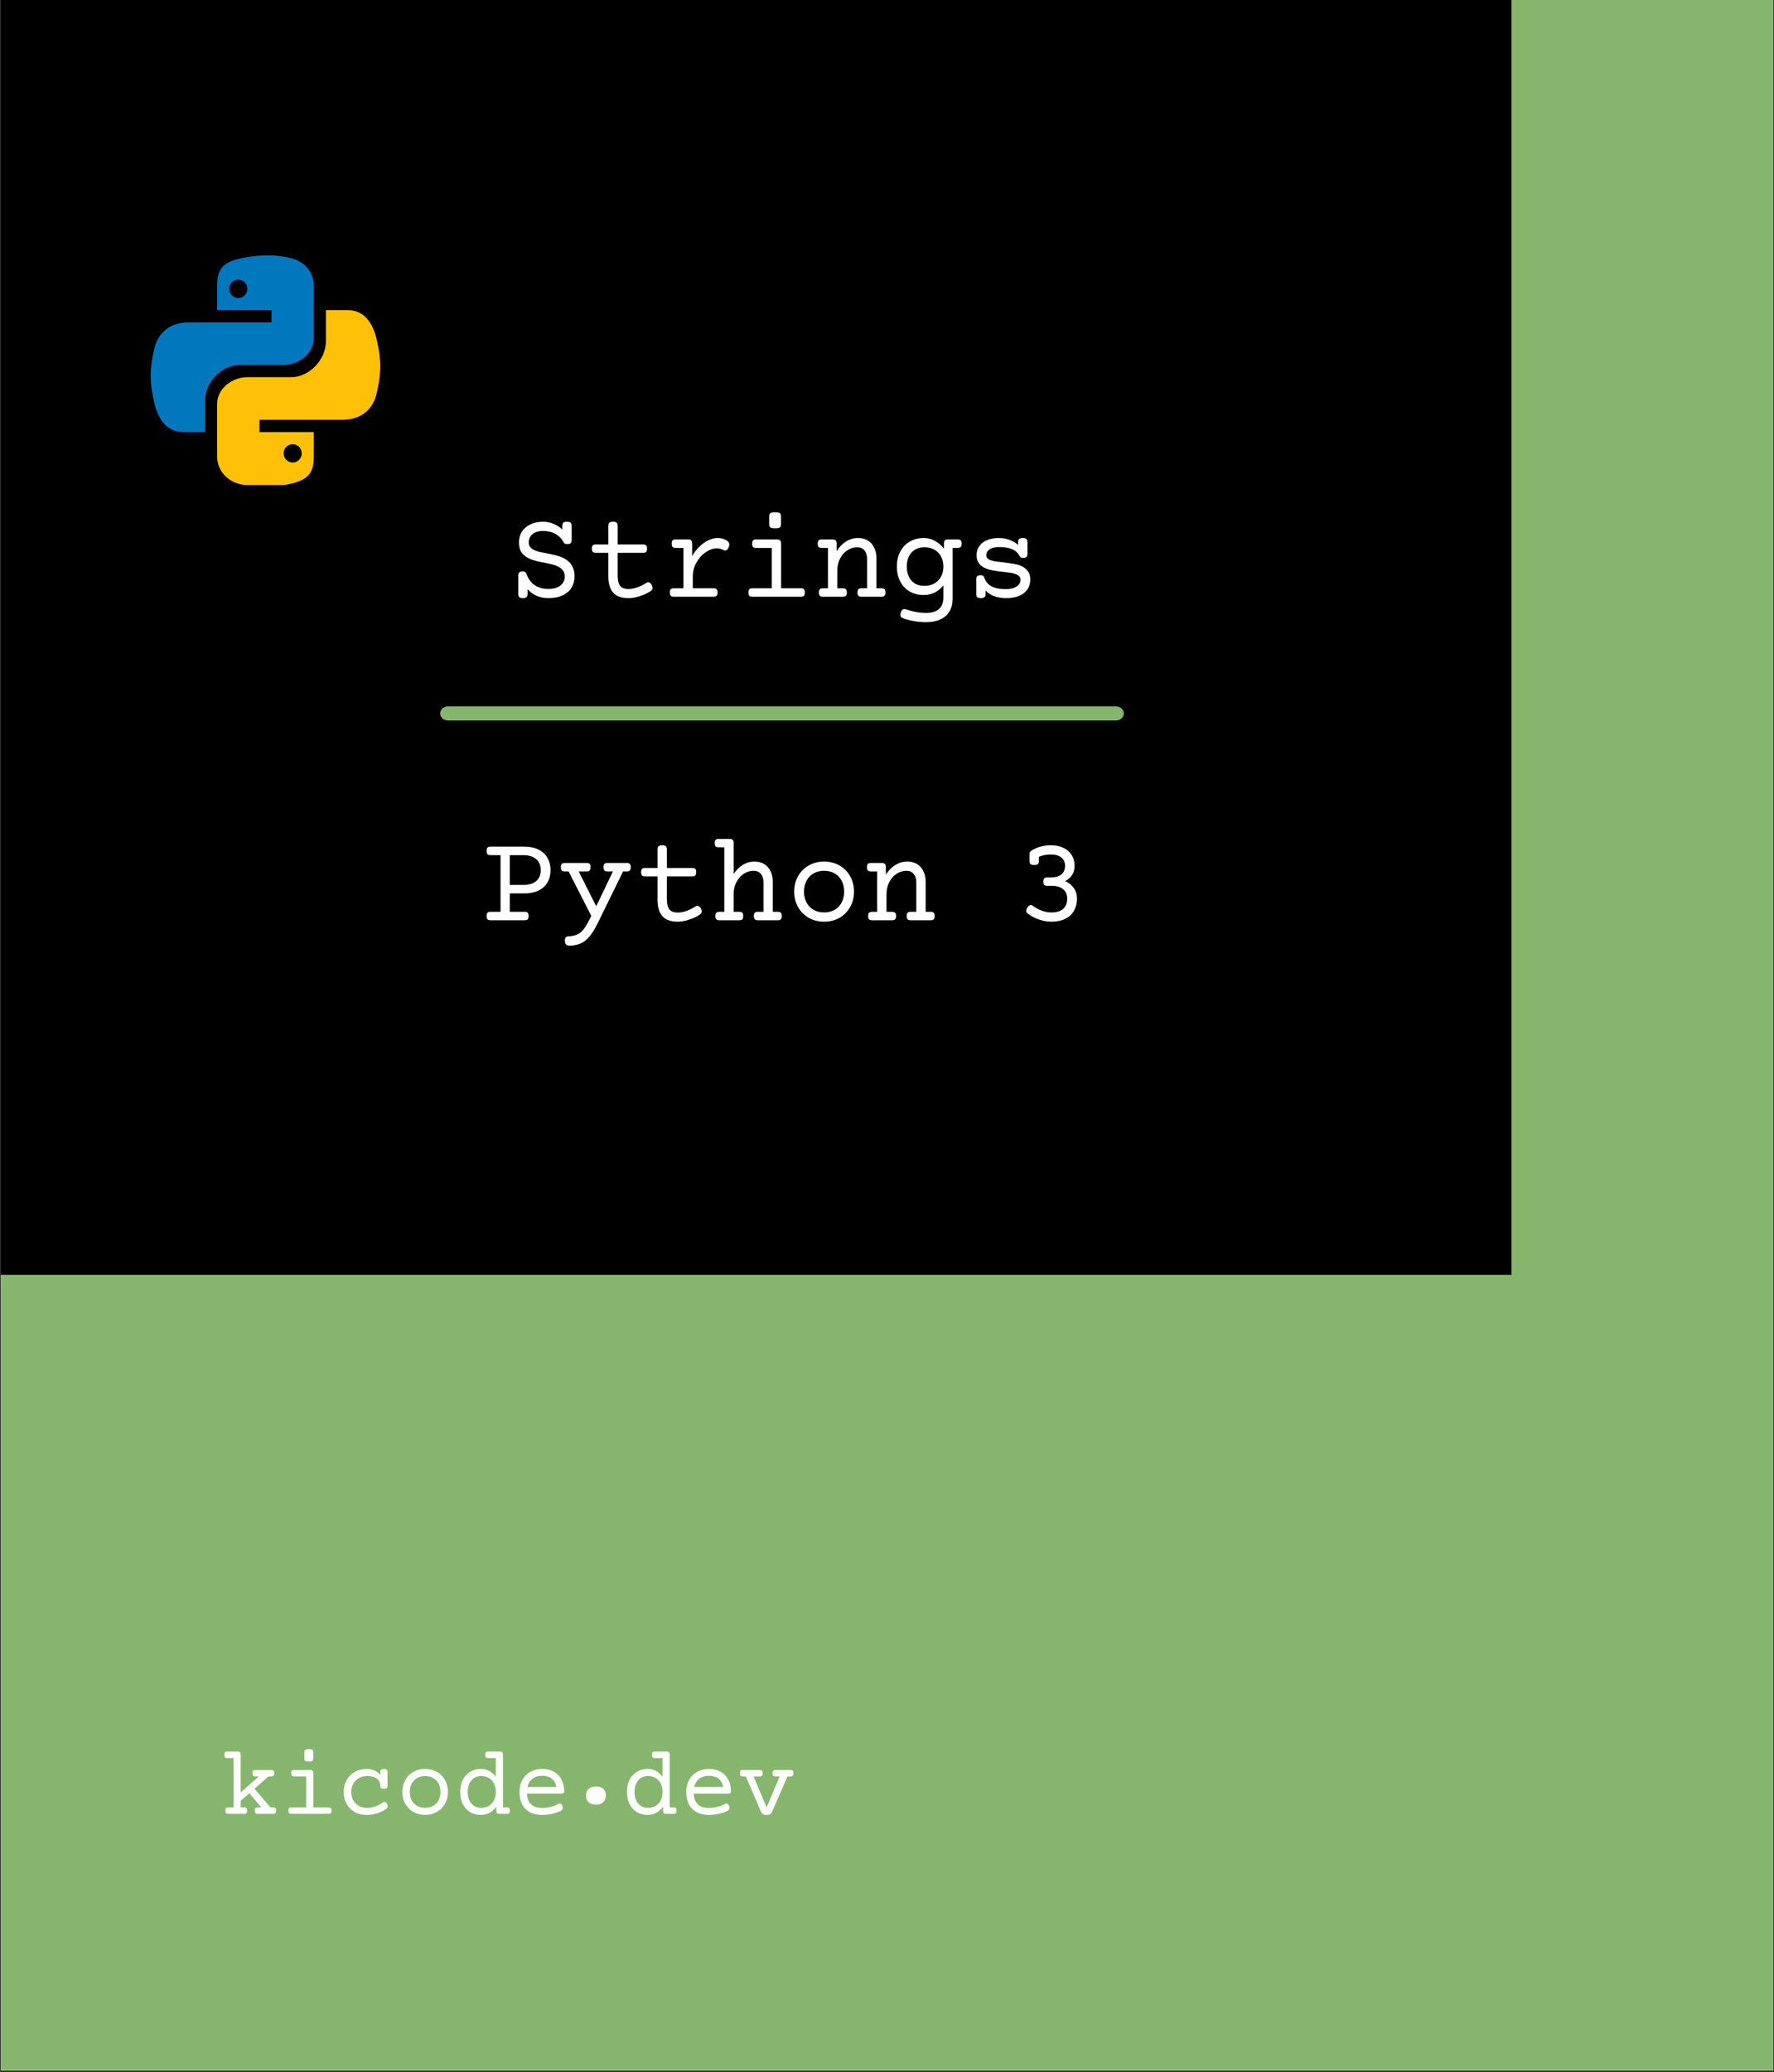 <?xml version="1.0" encoding="UTF-8"?>
<svg xmlns="http://www.w3.org/2000/svg" xmlns:xlink="http://www.w3.org/1999/xlink" width="255pt" height="297.75pt" viewBox="0 0 255 297.75" version="1.2">
<rect x="0" y="0" width="255" height="297.75" fill="#333333" stroke="none"/>
<defs>
<g>
<symbol overflow="visible" id="glyph0-0">
<path style="stroke:none;" d="M 7.062 -9.016 C 7.219 -9.016 7.328 -8.977 7.391 -8.906 C 7.461 -8.844 7.5 -8.723 7.5 -8.547 L 7.469 1.469 C 7.469 1.633 7.438 1.754 7.375 1.828 C 7.312 1.898 7.203 1.938 7.047 1.938 L 1.453 1.938 C 1.297 1.938 1.18 1.898 1.109 1.828 C 1.047 1.754 1.016 1.633 1.016 1.469 L 1.031 -8.547 C 1.031 -8.723 1.062 -8.844 1.125 -8.906 C 1.195 -8.977 1.312 -9.016 1.469 -9.016 Z M 6.766 1.234 L 6.766 -8.328 L 1.75 -8.328 L 1.734 1.234 Z M 2.891 -0.438 C 2.785 -0.438 2.691 -0.457 2.609 -0.5 C 2.535 -0.539 2.5 -0.586 2.5 -0.641 C 2.5 -0.66 2.504 -0.688 2.516 -0.719 L 3.969 -3.516 L 2.516 -6.297 C 2.504 -6.305 2.5 -6.328 2.5 -6.359 C 2.5 -6.422 2.535 -6.473 2.609 -6.516 C 2.691 -6.555 2.781 -6.578 2.875 -6.578 C 2.957 -6.578 3.023 -6.562 3.078 -6.531 C 3.141 -6.508 3.18 -6.477 3.203 -6.438 L 4.312 -4.172 L 5.422 -6.438 C 5.441 -6.477 5.477 -6.508 5.531 -6.531 C 5.594 -6.562 5.664 -6.578 5.75 -6.578 C 5.844 -6.578 5.926 -6.555 6 -6.516 C 6.082 -6.473 6.125 -6.422 6.125 -6.359 C 6.125 -6.328 6.117 -6.305 6.109 -6.297 L 4.641 -3.516 L 6.109 -0.719 C 6.117 -0.688 6.125 -0.66 6.125 -0.641 C 6.125 -0.586 6.082 -0.539 6 -0.5 C 5.914 -0.457 5.828 -0.438 5.734 -0.438 C 5.566 -0.438 5.461 -0.484 5.422 -0.578 L 4.312 -2.844 L 3.203 -0.578 C 3.16 -0.484 3.055 -0.438 2.891 -0.438 Z M 2.891 -0.438 "/>
</symbol>
<symbol overflow="visible" id="glyph0-1">
<path style="stroke:none;" d="M 7.469 -0.922 C 7.625 -0.922 7.734 -0.883 7.797 -0.812 C 7.867 -0.75 7.906 -0.633 7.906 -0.469 C 7.906 -0.301 7.867 -0.18 7.797 -0.109 C 7.734 -0.035 7.625 0 7.469 0 L 5.266 0 C 5.109 0 4.992 -0.035 4.922 -0.109 C 4.859 -0.18 4.828 -0.301 4.828 -0.469 C 4.828 -0.633 4.859 -0.75 4.922 -0.812 C 4.992 -0.883 5.109 -0.922 5.266 -0.922 L 5.75 -0.922 L 4.047 -2.953 L 2.797 -1.875 L 2.797 -0.922 L 3.297 -0.922 C 3.453 -0.922 3.562 -0.883 3.625 -0.812 C 3.695 -0.75 3.734 -0.633 3.734 -0.469 C 3.734 -0.301 3.695 -0.18 3.625 -0.109 C 3.562 -0.035 3.453 0 3.297 0 L 1.016 0 C 0.867 0 0.758 -0.035 0.688 -0.109 C 0.625 -0.18 0.594 -0.301 0.594 -0.469 C 0.594 -0.633 0.625 -0.75 0.688 -0.812 C 0.758 -0.883 0.867 -0.922 1.016 -0.922 L 1.781 -0.922 L 1.781 -8.016 L 0.891 -8.016 C 0.734 -8.016 0.617 -8.051 0.547 -8.125 C 0.484 -8.195 0.453 -8.316 0.453 -8.484 C 0.453 -8.648 0.484 -8.77 0.547 -8.844 C 0.617 -8.914 0.734 -8.953 0.891 -8.953 L 2.375 -8.953 C 2.531 -8.953 2.641 -8.914 2.703 -8.844 C 2.766 -8.77 2.797 -8.648 2.797 -8.484 L 2.797 -3.078 L 5.406 -5.375 L 4.922 -5.375 C 4.766 -5.375 4.648 -5.41 4.578 -5.484 C 4.516 -5.555 4.484 -5.676 4.484 -5.844 C 4.484 -6.008 4.516 -6.125 4.578 -6.188 C 4.648 -6.258 4.766 -6.297 4.922 -6.297 L 7.203 -6.297 C 7.348 -6.297 7.453 -6.258 7.516 -6.188 C 7.586 -6.125 7.625 -6.008 7.625 -5.844 C 7.625 -5.676 7.586 -5.555 7.516 -5.484 C 7.453 -5.41 7.348 -5.375 7.203 -5.375 L 6.797 -5.375 L 4.781 -3.609 L 7.078 -0.922 Z M 7.469 -0.922 "/>
</symbol>
<symbol overflow="visible" id="glyph0-2">
<path style="stroke:none;" d="M 4.438 -6.297 C 4.594 -6.297 4.703 -6.258 4.766 -6.188 C 4.828 -6.125 4.859 -6.008 4.859 -5.844 L 4.859 -0.922 L 7.047 -0.922 C 7.203 -0.922 7.312 -0.883 7.375 -0.812 C 7.445 -0.75 7.484 -0.633 7.484 -0.469 C 7.484 -0.301 7.445 -0.18 7.375 -0.109 C 7.312 -0.035 7.203 0 7.047 0 L 1.703 0 C 1.547 0 1.438 -0.035 1.375 -0.109 C 1.312 -0.18 1.281 -0.301 1.281 -0.469 C 1.281 -0.633 1.312 -0.75 1.375 -0.812 C 1.438 -0.883 1.547 -0.922 1.703 -0.922 L 3.844 -0.922 L 3.844 -5.375 L 2.109 -5.375 C 1.953 -5.375 1.844 -5.41 1.781 -5.484 C 1.719 -5.555 1.688 -5.676 1.688 -5.844 C 1.688 -6.008 1.719 -6.125 1.781 -6.188 C 1.844 -6.258 1.953 -6.297 2.109 -6.297 Z M 4.219 -9.297 C 4.469 -9.297 4.633 -9.258 4.719 -9.188 C 4.812 -9.125 4.859 -9.016 4.859 -8.859 L 4.859 -7.969 C 4.859 -7.801 4.812 -7.68 4.719 -7.609 C 4.633 -7.547 4.469 -7.516 4.219 -7.516 C 3.969 -7.516 3.797 -7.547 3.703 -7.609 C 3.617 -7.68 3.578 -7.801 3.578 -7.969 L 3.578 -8.859 C 3.578 -9.016 3.617 -9.125 3.703 -9.188 C 3.797 -9.258 3.969 -9.297 4.219 -9.297 Z M 4.219 -9.297 "/>
</symbol>
<symbol overflow="visible" id="glyph0-3">
<path style="stroke:none;" d="M 6.641 -6.453 C 6.828 -6.453 6.957 -6.414 7.031 -6.344 C 7.113 -6.281 7.156 -6.172 7.156 -6.016 L 7.156 -4.031 C 7.156 -3.875 7.113 -3.758 7.031 -3.688 C 6.957 -3.625 6.828 -3.594 6.641 -3.594 C 6.453 -3.594 6.316 -3.625 6.234 -3.688 C 6.16 -3.758 6.125 -3.875 6.125 -4.031 C 6.125 -4.312 6.051 -4.555 5.906 -4.766 C 5.758 -4.984 5.539 -5.148 5.25 -5.266 C 4.969 -5.379 4.625 -5.438 4.219 -5.438 C 3.781 -5.438 3.391 -5.336 3.047 -5.141 C 2.703 -4.953 2.43 -4.68 2.234 -4.328 C 2.035 -3.984 1.938 -3.594 1.938 -3.156 C 1.938 -2.707 2.031 -2.312 2.219 -1.969 C 2.406 -1.625 2.664 -1.352 3 -1.156 C 3.332 -0.957 3.719 -0.859 4.156 -0.859 C 4.57 -0.859 4.977 -0.922 5.375 -1.047 C 5.77 -1.18 6.129 -1.367 6.453 -1.609 C 6.547 -1.68 6.633 -1.719 6.719 -1.719 C 6.844 -1.719 6.961 -1.629 7.078 -1.453 C 7.148 -1.336 7.188 -1.227 7.188 -1.125 C 7.188 -0.957 7.113 -0.82 6.969 -0.719 C 6.602 -0.445 6.172 -0.234 5.672 -0.078 C 5.18 0.078 4.676 0.156 4.156 0.156 C 3.5 0.156 2.922 0.016 2.422 -0.266 C 1.93 -0.555 1.547 -0.953 1.266 -1.453 C 0.992 -1.953 0.859 -2.52 0.859 -3.156 C 0.859 -3.781 1 -4.344 1.281 -4.844 C 1.562 -5.344 1.945 -5.734 2.438 -6.016 C 2.938 -6.305 3.508 -6.453 4.156 -6.453 C 4.562 -6.453 4.93 -6.379 5.266 -6.234 C 5.609 -6.086 5.895 -5.875 6.125 -5.594 L 6.125 -6.016 C 6.125 -6.172 6.16 -6.281 6.234 -6.344 C 6.316 -6.414 6.453 -6.453 6.641 -6.453 Z M 6.641 -6.453 "/>
</symbol>
<symbol overflow="visible" id="glyph0-4">
<path style="stroke:none;" d="M 4.188 -6.453 C 4.812 -6.453 5.375 -6.312 5.875 -6.031 C 6.375 -5.75 6.766 -5.352 7.047 -4.844 C 7.328 -4.344 7.469 -3.781 7.469 -3.156 C 7.469 -2.52 7.328 -1.953 7.047 -1.453 C 6.766 -0.953 6.375 -0.555 5.875 -0.266 C 5.375 0.016 4.812 0.156 4.188 0.156 C 3.562 0.156 3 0.016 2.5 -0.266 C 2 -0.555 1.609 -0.953 1.328 -1.453 C 1.047 -1.953 0.906 -2.52 0.906 -3.156 C 0.906 -3.781 1.047 -4.344 1.328 -4.844 C 1.609 -5.352 2 -5.75 2.5 -6.031 C 3 -6.312 3.562 -6.453 4.188 -6.453 Z M 4.188 -5.438 C 3.75 -5.438 3.363 -5.336 3.031 -5.141 C 2.695 -4.953 2.438 -4.68 2.25 -4.328 C 2.07 -3.984 1.984 -3.594 1.984 -3.156 C 1.984 -2.707 2.07 -2.305 2.25 -1.953 C 2.438 -1.609 2.695 -1.336 3.031 -1.141 C 3.363 -0.953 3.75 -0.859 4.188 -0.859 C 4.625 -0.859 5.008 -0.953 5.344 -1.141 C 5.688 -1.336 5.945 -1.609 6.125 -1.953 C 6.301 -2.305 6.391 -2.707 6.391 -3.156 C 6.391 -3.594 6.301 -3.984 6.125 -4.328 C 5.945 -4.68 5.688 -4.953 5.344 -5.141 C 5.008 -5.336 4.625 -5.438 4.188 -5.438 Z M 4.188 -5.438 "/>
</symbol>
<symbol overflow="visible" id="glyph0-5">
<path style="stroke:none;" d="M 6.562 -8.953 C 6.719 -8.953 6.828 -8.914 6.891 -8.844 C 6.961 -8.77 7 -8.648 7 -8.484 L 7 -0.922 L 7.562 -0.922 C 7.719 -0.922 7.828 -0.883 7.891 -0.812 C 7.953 -0.75 7.984 -0.633 7.984 -0.469 C 7.984 -0.301 7.953 -0.18 7.891 -0.109 C 7.828 -0.035 7.719 0 7.562 0 L 6.469 0 C 6.312 0 6.203 -0.035 6.141 -0.109 C 6.078 -0.18 6.047 -0.301 6.047 -0.469 L 6.047 -1.016 C 5.754 -0.641 5.422 -0.348 5.047 -0.141 C 4.672 0.055 4.258 0.156 3.812 0.156 C 3.25 0.156 2.742 0.023 2.297 -0.234 C 1.848 -0.504 1.492 -0.891 1.234 -1.391 C 0.984 -1.891 0.859 -2.477 0.859 -3.156 C 0.859 -3.82 0.984 -4.406 1.234 -4.906 C 1.492 -5.406 1.848 -5.785 2.297 -6.047 C 2.742 -6.316 3.25 -6.453 3.812 -6.453 C 4.664 -6.453 5.383 -6.078 5.969 -5.328 L 5.969 -8.016 L 4.875 -8.016 C 4.719 -8.016 4.602 -8.051 4.531 -8.125 C 4.469 -8.195 4.438 -8.316 4.438 -8.484 C 4.438 -8.648 4.469 -8.77 4.531 -8.844 C 4.602 -8.914 4.719 -8.953 4.875 -8.953 Z M 3.875 -5.438 C 3.477 -5.438 3.133 -5.336 2.844 -5.141 C 2.551 -4.953 2.328 -4.688 2.172 -4.344 C 2.016 -4 1.938 -3.602 1.938 -3.156 C 1.938 -2.695 2.016 -2.297 2.172 -1.953 C 2.328 -1.609 2.551 -1.336 2.844 -1.141 C 3.133 -0.953 3.477 -0.859 3.875 -0.859 C 4.281 -0.859 4.641 -0.945 4.953 -1.125 C 5.273 -1.312 5.523 -1.578 5.703 -1.922 C 5.879 -2.266 5.969 -2.676 5.969 -3.156 C 5.969 -3.625 5.879 -4.031 5.703 -4.375 C 5.523 -4.719 5.273 -4.977 4.953 -5.156 C 4.641 -5.344 4.281 -5.438 3.875 -5.438 Z M 3.875 -5.438 "/>
</symbol>
<symbol overflow="visible" id="glyph0-6">
<path style="stroke:none;" d="M 4.25 -6.453 C 4.906 -6.453 5.469 -6.316 5.938 -6.047 C 6.406 -5.785 6.766 -5.422 7.016 -4.953 C 7.266 -4.484 7.406 -3.941 7.438 -3.328 C 7.438 -3.172 7.406 -3.062 7.344 -3 C 7.281 -2.938 7.172 -2.906 7.016 -2.906 L 2.078 -2.906 C 2.109 -2.219 2.305 -1.703 2.672 -1.359 C 3.047 -1.016 3.57 -0.844 4.25 -0.844 C 4.664 -0.844 5.078 -0.895 5.484 -1 C 5.898 -1.102 6.258 -1.242 6.562 -1.422 C 6.645 -1.461 6.719 -1.484 6.781 -1.484 C 6.938 -1.484 7.066 -1.363 7.172 -1.125 C 7.211 -1.031 7.234 -0.941 7.234 -0.859 C 7.234 -0.68 7.133 -0.539 6.938 -0.438 C 6.582 -0.258 6.164 -0.113 5.688 0 C 5.207 0.102 4.727 0.156 4.25 0.156 C 3.562 0.156 2.973 0.023 2.484 -0.234 C 2.004 -0.504 1.633 -0.883 1.375 -1.375 C 1.125 -1.875 1 -2.469 1 -3.156 C 1 -3.801 1.133 -4.375 1.406 -4.875 C 1.688 -5.375 2.07 -5.758 2.562 -6.031 C 3.051 -6.312 3.613 -6.453 4.25 -6.453 Z M 4.25 -5.469 C 3.688 -5.469 3.223 -5.32 2.859 -5.031 C 2.492 -4.75 2.254 -4.359 2.141 -3.859 L 6.312 -3.859 C 6.219 -4.379 6 -4.773 5.656 -5.047 C 5.312 -5.328 4.844 -5.469 4.25 -5.469 Z M 4.25 -5.469 "/>
</symbol>
<symbol overflow="visible" id="glyph0-7">
<path style="stroke:none;" d="M 7.609 -6.297 C 7.766 -6.297 7.875 -6.258 7.938 -6.188 C 8 -6.125 8.031 -6.008 8.031 -5.844 C 8.031 -5.676 8 -5.555 7.938 -5.484 C 7.875 -5.41 7.766 -5.375 7.609 -5.375 L 7.172 -5.375 L 4.969 -0.297 C 4.906 -0.141 4.812 -0.023 4.688 0.047 C 4.562 0.117 4.391 0.156 4.172 0.156 C 3.953 0.156 3.781 0.117 3.656 0.047 C 3.539 -0.023 3.445 -0.141 3.375 -0.297 L 1.188 -5.375 L 0.766 -5.375 C 0.609 -5.375 0.5 -5.41 0.438 -5.484 C 0.375 -5.555 0.344 -5.676 0.344 -5.844 C 0.344 -6.008 0.375 -6.125 0.438 -6.188 C 0.5 -6.258 0.609 -6.297 0.766 -6.297 L 3.188 -6.297 C 3.344 -6.297 3.453 -6.258 3.516 -6.188 C 3.578 -6.125 3.609 -6.008 3.609 -5.844 C 3.609 -5.676 3.578 -5.555 3.516 -5.484 C 3.453 -5.41 3.344 -5.375 3.188 -5.375 L 2.312 -5.375 L 4.172 -0.922 L 6.062 -5.375 L 5.469 -5.375 C 5.312 -5.375 5.195 -5.41 5.125 -5.484 C 5.062 -5.555 5.031 -5.676 5.031 -5.844 C 5.031 -6.008 5.062 -6.125 5.125 -6.188 C 5.195 -6.258 5.312 -6.297 5.469 -6.297 Z M 7.609 -6.297 "/>
</symbol>
<symbol overflow="visible" id="glyph1-0">
<path style="stroke:none;" d="M 1.188 -9.969 L 6.938 -9.969 L 6.938 0 L 1.188 0 Z M 1.906 -0.703 L 6.219 -0.703 L 6.219 -9.266 L 1.906 -9.266 Z M 1.906 -0.703 "/>
</symbol>
<symbol overflow="visible" id="glyph1-1">
<path style="stroke:none;" d="M 0.594 -1.125 C 0.594 -1.551 0.711 -1.875 0.953 -2.094 C 1.203 -2.32 1.566 -2.438 2.047 -2.438 C 2.492 -2.438 2.836 -2.32 3.078 -2.094 C 3.316 -1.875 3.438 -1.551 3.438 -1.125 C 3.438 -0.719 3.312 -0.398 3.062 -0.172 C 2.812 0.055 2.473 0.172 2.047 0.172 C 1.586 0.172 1.227 0.055 0.969 -0.172 C 0.719 -0.398 0.594 -0.719 0.594 -1.125 Z M 0.594 -1.125 "/>
</symbol>
<symbol overflow="visible" id="glyph2-0">
<path style="stroke:none;" d="M 9.234 -11.781 C 9.43 -11.781 9.57 -11.734 9.656 -11.641 C 9.75 -11.547 9.797 -11.391 9.797 -11.172 L 9.766 1.922 C 9.766 2.141 9.723 2.289 9.641 2.375 C 9.555 2.469 9.41 2.516 9.203 2.516 L 1.891 2.516 C 1.691 2.516 1.547 2.469 1.453 2.375 C 1.367 2.289 1.328 2.141 1.328 1.922 L 1.359 -11.172 C 1.359 -11.391 1.398 -11.547 1.484 -11.641 C 1.566 -11.734 1.711 -11.781 1.922 -11.781 Z M 8.828 1.609 L 8.844 -10.875 L 2.297 -10.875 L 2.266 1.609 Z M 3.766 -0.578 C 3.641 -0.578 3.523 -0.602 3.422 -0.656 C 3.316 -0.707 3.266 -0.77 3.266 -0.844 C 3.266 -0.863 3.27 -0.895 3.281 -0.938 L 5.188 -4.594 L 3.281 -8.219 C 3.27 -8.238 3.266 -8.27 3.266 -8.312 C 3.266 -8.395 3.316 -8.461 3.422 -8.516 C 3.523 -8.566 3.641 -8.594 3.766 -8.594 C 3.867 -8.594 3.957 -8.578 4.031 -8.547 C 4.102 -8.516 4.156 -8.469 4.188 -8.406 L 5.625 -5.438 L 7.078 -8.406 C 7.109 -8.469 7.16 -8.516 7.234 -8.547 C 7.305 -8.578 7.395 -8.594 7.5 -8.594 C 7.625 -8.594 7.738 -8.566 7.844 -8.516 C 7.945 -8.461 8 -8.395 8 -8.312 C 8 -8.27 7.988 -8.238 7.969 -8.219 L 6.062 -4.594 L 7.969 -0.938 C 7.988 -0.895 8 -0.863 8 -0.844 C 8 -0.77 7.945 -0.707 7.844 -0.656 C 7.738 -0.602 7.625 -0.578 7.5 -0.578 C 7.27 -0.578 7.129 -0.633 7.078 -0.75 L 5.625 -3.719 L 4.188 -0.75 C 4.133 -0.633 3.992 -0.578 3.766 -0.578 Z M 3.766 -0.578 "/>
</symbol>
<symbol overflow="visible" id="glyph2-1">
<path style="stroke:none;" d="M 6.156 -10.578 C 6.938 -10.578 7.609 -10.438 8.172 -10.156 C 8.742 -9.875 9.176 -9.477 9.469 -8.969 C 9.758 -8.457 9.906 -7.867 9.906 -7.203 C 9.906 -6.523 9.758 -5.938 9.469 -5.438 C 9.176 -4.938 8.742 -4.547 8.172 -4.266 C 7.609 -3.992 6.938 -3.859 6.156 -3.859 L 4.047 -3.859 L 4.047 -1.219 L 6.188 -1.219 C 6.395 -1.219 6.539 -1.172 6.625 -1.078 C 6.707 -0.984 6.75 -0.828 6.75 -0.609 C 6.75 -0.391 6.707 -0.234 6.625 -0.141 C 6.539 -0.047 6.395 0 6.188 0 L 1.281 0 C 1.07 0 0.926 -0.047 0.844 -0.141 C 0.758 -0.234 0.719 -0.391 0.719 -0.609 C 0.719 -0.828 0.758 -0.984 0.844 -1.078 C 0.926 -1.172 1.07 -1.219 1.281 -1.219 L 2.719 -1.219 L 2.719 -9.359 L 1.281 -9.359 C 1.07 -9.359 0.926 -9.406 0.844 -9.5 C 0.758 -9.594 0.719 -9.75 0.719 -9.969 C 0.719 -10.188 0.758 -10.344 0.844 -10.438 C 0.926 -10.531 1.07 -10.578 1.281 -10.578 Z M 4.047 -5.078 L 5.969 -5.078 C 6.789 -5.078 7.414 -5.258 7.844 -5.625 C 8.281 -6 8.5 -6.523 8.5 -7.203 C 8.5 -7.879 8.281 -8.406 7.844 -8.781 C 7.406 -9.164 6.781 -9.359 5.969 -9.359 L 4.047 -9.359 Z M 4.047 -5.078 "/>
</symbol>
<symbol overflow="visible" id="glyph2-2">
<path style="stroke:none;" d="M 9.938 -8.234 C 10.133 -8.234 10.273 -8.188 10.359 -8.094 C 10.453 -8 10.5 -7.844 10.5 -7.625 C 10.5 -7.406 10.453 -7.25 10.359 -7.156 C 10.273 -7.062 10.133 -7.016 9.938 -7.016 L 9.391 -7.016 L 5.734 0.453 C 5.348 1.234 4.969 1.848 4.594 2.297 C 4.227 2.754 3.816 3.086 3.359 3.297 C 2.898 3.516 2.344 3.633 1.688 3.656 C 1.477 3.656 1.316 3.598 1.203 3.484 C 1.086 3.379 1.031 3.188 1.031 2.906 C 1.031 2.52 1.188 2.32 1.5 2.312 C 2.07 2.281 2.523 2.18 2.859 2.016 C 3.203 1.859 3.516 1.582 3.797 1.188 C 4.078 0.801 4.422 0.195 4.828 -0.625 L 1.562 -7.016 L 1 -7.016 C 0.801 -7.016 0.66 -7.062 0.578 -7.156 C 0.492 -7.25 0.453 -7.406 0.453 -7.625 C 0.453 -7.844 0.492 -8 0.578 -8.094 C 0.66 -8.188 0.801 -8.234 1 -8.234 L 4.156 -8.234 C 4.363 -8.234 4.508 -8.188 4.594 -8.094 C 4.676 -8 4.719 -7.844 4.719 -7.625 C 4.719 -7.406 4.676 -7.25 4.594 -7.156 C 4.508 -7.062 4.363 -7.016 4.156 -7.016 L 3.016 -7.016 L 5.531 -2.016 L 7.938 -7.016 L 7.141 -7.016 C 6.93 -7.016 6.785 -7.062 6.703 -7.156 C 6.617 -7.25 6.578 -7.406 6.578 -7.625 C 6.578 -7.844 6.617 -8 6.703 -8.094 C 6.785 -8.188 6.93 -8.234 7.141 -8.234 Z M 9.938 -8.234 "/>
</symbol>
<symbol overflow="visible" id="glyph2-3">
<path style="stroke:none;" d="M 4.078 -10.781 C 4.328 -10.781 4.5 -10.734 4.594 -10.641 C 4.695 -10.547 4.75 -10.395 4.75 -10.188 L 4.75 -7.516 L 8.406 -7.516 C 8.613 -7.516 8.758 -7.469 8.844 -7.375 C 8.926 -7.289 8.969 -7.141 8.969 -6.922 C 8.969 -6.691 8.926 -6.531 8.844 -6.438 C 8.758 -6.352 8.613 -6.312 8.406 -6.312 L 4.75 -6.312 L 4.75 -3.062 C 4.75 -2.383 4.863 -1.891 5.094 -1.578 C 5.332 -1.266 5.742 -1.109 6.328 -1.109 C 6.723 -1.109 7.141 -1.188 7.578 -1.344 C 8.023 -1.508 8.453 -1.723 8.859 -1.984 C 8.941 -2.047 9.035 -2.078 9.141 -2.078 C 9.336 -2.078 9.508 -1.941 9.656 -1.672 C 9.727 -1.516 9.766 -1.379 9.766 -1.266 C 9.766 -1.078 9.664 -0.922 9.469 -0.797 C 9.008 -0.504 8.492 -0.266 7.922 -0.078 C 7.348 0.109 6.816 0.203 6.328 0.203 C 5.316 0.203 4.578 -0.055 4.109 -0.578 C 3.641 -1.109 3.406 -1.898 3.406 -2.953 L 3.406 -6.312 L 1.609 -6.312 C 1.398 -6.312 1.254 -6.352 1.172 -6.438 C 1.086 -6.531 1.047 -6.691 1.047 -6.922 C 1.047 -7.141 1.086 -7.289 1.172 -7.375 C 1.254 -7.469 1.398 -7.516 1.609 -7.516 L 3.406 -7.516 L 3.406 -10.188 C 3.406 -10.395 3.457 -10.547 3.562 -10.641 C 3.664 -10.734 3.836 -10.781 4.078 -10.781 Z M 4.078 -10.781 "/>
</symbol>
<symbol overflow="visible" id="glyph2-4">
<path style="stroke:none;" d="M 2.844 -11.688 C 3.039 -11.688 3.18 -11.641 3.266 -11.547 C 3.359 -11.461 3.406 -11.305 3.406 -11.078 L 3.406 -6.641 C 3.789 -7.223 4.234 -7.664 4.734 -7.969 C 5.242 -8.281 5.797 -8.438 6.391 -8.438 C 6.93 -8.438 7.398 -8.316 7.797 -8.078 C 8.191 -7.836 8.492 -7.5 8.703 -7.062 C 8.922 -6.625 9.031 -6.113 9.031 -5.531 L 9.031 -1.219 L 9.766 -1.219 C 9.961 -1.219 10.102 -1.172 10.188 -1.078 C 10.281 -0.984 10.328 -0.828 10.328 -0.609 C 10.328 -0.391 10.281 -0.234 10.188 -0.141 C 10.102 -0.047 9.961 0 9.766 0 L 6.875 0 C 6.676 0 6.531 -0.047 6.438 -0.141 C 6.352 -0.234 6.312 -0.391 6.312 -0.609 C 6.312 -0.828 6.352 -0.984 6.438 -1.078 C 6.531 -1.172 6.676 -1.219 6.875 -1.219 L 7.703 -1.219 L 7.703 -5.391 C 7.703 -5.922 7.578 -6.336 7.328 -6.641 C 7.086 -6.953 6.727 -7.109 6.25 -7.109 C 5.75 -7.109 5.281 -6.961 4.844 -6.672 C 4.406 -6.379 4.055 -5.977 3.797 -5.469 C 3.535 -4.957 3.406 -4.391 3.406 -3.766 L 3.406 -1.219 L 4.219 -1.219 C 4.426 -1.219 4.57 -1.172 4.656 -1.078 C 4.738 -0.984 4.781 -0.828 4.781 -0.609 C 4.781 -0.391 4.738 -0.234 4.656 -0.141 C 4.57 -0.047 4.426 0 4.219 0 L 1.344 0 C 1.133 0 0.988 -0.047 0.906 -0.141 C 0.82 -0.234 0.781 -0.391 0.781 -0.609 C 0.781 -0.828 0.82 -0.984 0.906 -1.078 C 0.988 -1.172 1.133 -1.219 1.344 -1.219 L 2.062 -1.219 L 2.062 -10.484 L 1.25 -10.484 C 1.039 -10.484 0.895 -10.523 0.812 -10.609 C 0.727 -10.703 0.688 -10.859 0.688 -11.078 C 0.688 -11.305 0.727 -11.461 0.812 -11.547 C 0.895 -11.641 1.039 -11.688 1.25 -11.688 Z M 2.844 -11.688 "/>
</symbol>
<symbol overflow="visible" id="glyph2-5">
<path style="stroke:none;" d="M 5.469 -8.438 C 6.281 -8.438 7.016 -8.25 7.672 -7.875 C 8.328 -7.508 8.836 -7 9.203 -6.344 C 9.578 -5.688 9.766 -4.941 9.766 -4.109 C 9.766 -3.285 9.578 -2.547 9.203 -1.891 C 8.836 -1.234 8.328 -0.719 7.672 -0.344 C 7.016 0.02 6.281 0.203 5.469 0.203 C 4.656 0.203 3.922 0.02 3.266 -0.344 C 2.617 -0.719 2.109 -1.234 1.734 -1.891 C 1.359 -2.547 1.172 -3.285 1.172 -4.109 C 1.172 -4.941 1.359 -5.688 1.734 -6.344 C 2.109 -7 2.617 -7.508 3.266 -7.875 C 3.922 -8.25 4.656 -8.438 5.469 -8.438 Z M 5.469 -7.109 C 4.895 -7.109 4.391 -6.984 3.953 -6.734 C 3.516 -6.484 3.176 -6.129 2.938 -5.672 C 2.695 -5.211 2.578 -4.691 2.578 -4.109 C 2.578 -3.535 2.695 -3.02 2.938 -2.562 C 3.176 -2.102 3.516 -1.75 3.953 -1.5 C 4.391 -1.25 4.895 -1.125 5.469 -1.125 C 6.039 -1.125 6.547 -1.25 6.984 -1.5 C 7.422 -1.75 7.758 -2.102 8 -2.562 C 8.238 -3.02 8.359 -3.535 8.359 -4.109 C 8.359 -4.691 8.238 -5.211 8 -5.672 C 7.758 -6.129 7.422 -6.484 6.984 -6.734 C 6.547 -6.984 6.039 -7.109 5.469 -7.109 Z M 5.469 -7.109 "/>
</symbol>
<symbol overflow="visible" id="glyph2-6">
<path style="stroke:none;" d="M 6.484 -8.438 C 7.023 -8.438 7.492 -8.316 7.891 -8.078 C 8.285 -7.836 8.586 -7.5 8.797 -7.062 C 9.016 -6.625 9.125 -6.113 9.125 -5.531 L 9.125 -1.219 L 9.859 -1.219 C 10.055 -1.219 10.195 -1.172 10.281 -1.078 C 10.375 -0.984 10.422 -0.828 10.422 -0.609 C 10.422 -0.391 10.375 -0.234 10.281 -0.141 C 10.195 -0.047 10.055 0 9.859 0 L 6.969 0 C 6.77 0 6.625 -0.047 6.531 -0.141 C 6.445 -0.234 6.406 -0.391 6.406 -0.609 C 6.406 -0.828 6.445 -0.984 6.531 -1.078 C 6.625 -1.172 6.77 -1.219 6.969 -1.219 L 7.781 -1.219 L 7.781 -5.391 C 7.781 -5.922 7.66 -6.336 7.422 -6.641 C 7.18 -6.953 6.82 -7.109 6.344 -7.109 C 5.844 -7.109 5.375 -6.961 4.938 -6.672 C 4.5 -6.379 4.148 -5.977 3.891 -5.469 C 3.629 -4.957 3.5 -4.391 3.5 -3.766 L 3.5 -1.219 L 4.312 -1.219 C 4.508 -1.219 4.648 -1.172 4.734 -1.078 C 4.828 -0.984 4.875 -0.828 4.875 -0.609 C 4.875 -0.391 4.828 -0.234 4.734 -0.141 C 4.648 -0.047 4.508 0 4.312 0 L 1.422 0 C 1.223 0 1.078 -0.047 0.984 -0.141 C 0.898 -0.234 0.859 -0.391 0.859 -0.609 C 0.859 -0.828 0.898 -0.984 0.984 -1.078 C 1.078 -1.172 1.223 -1.219 1.422 -1.219 L 2.156 -1.219 L 2.156 -7.016 L 1.25 -7.016 C 1.039 -7.016 0.895 -7.062 0.812 -7.156 C 0.727 -7.25 0.688 -7.406 0.688 -7.625 C 0.688 -7.844 0.727 -8 0.812 -8.094 C 0.895 -8.188 1.039 -8.234 1.25 -8.234 L 2.844 -8.234 C 3.039 -8.234 3.18 -8.188 3.266 -8.094 C 3.359 -8 3.406 -7.844 3.406 -7.625 L 3.406 -6.562 C 3.801 -7.164 4.258 -7.629 4.781 -7.953 C 5.301 -8.273 5.867 -8.438 6.484 -8.438 Z M 6.484 -8.438 "/>
</symbol>
<symbol overflow="visible" id="glyph2-7">
<path style="stroke:none;" d=""/>
</symbol>
<symbol overflow="visible" id="glyph2-8">
<path style="stroke:none;" d="M 5.25 -10.781 C 5.938 -10.781 6.535 -10.656 7.047 -10.406 C 7.555 -10.164 7.953 -9.82 8.234 -9.375 C 8.516 -8.938 8.656 -8.422 8.656 -7.828 C 8.656 -7.316 8.535 -6.875 8.297 -6.5 C 8.055 -6.133 7.723 -5.844 7.297 -5.625 C 7.828 -5.395 8.242 -5.062 8.547 -4.625 C 8.848 -4.195 9 -3.68 9 -3.078 C 9 -2.43 8.852 -1.859 8.562 -1.359 C 8.281 -0.867 7.863 -0.484 7.312 -0.203 C 6.758 0.066 6.098 0.203 5.328 0.203 C 4.742 0.203 4.156 0.102 3.562 -0.094 C 2.969 -0.301 2.438 -0.578 1.969 -0.922 C 1.789 -1.055 1.703 -1.207 1.703 -1.375 C 1.703 -1.488 1.754 -1.633 1.859 -1.812 C 2.004 -2.062 2.176 -2.188 2.375 -2.188 C 2.469 -2.188 2.566 -2.145 2.672 -2.062 C 3.066 -1.77 3.492 -1.539 3.953 -1.375 C 4.41 -1.207 4.867 -1.125 5.328 -1.125 C 6.066 -1.125 6.629 -1.297 7.016 -1.641 C 7.398 -1.992 7.594 -2.473 7.594 -3.078 C 7.594 -3.691 7.395 -4.156 7 -4.469 C 6.613 -4.789 6.07 -4.953 5.375 -4.953 L 4.719 -4.953 C 4.52 -4.953 4.375 -4.992 4.281 -5.078 C 4.195 -5.172 4.156 -5.328 4.156 -5.547 C 4.156 -5.766 4.195 -5.922 4.281 -6.016 C 4.375 -6.109 4.52 -6.156 4.719 -6.156 L 5.219 -6.156 C 5.895 -6.156 6.406 -6.297 6.75 -6.578 C 7.102 -6.867 7.281 -7.285 7.281 -7.828 C 7.281 -8.336 7.102 -8.734 6.75 -9.016 C 6.406 -9.305 5.91 -9.453 5.266 -9.453 C 4.578 -9.453 3.992 -9.336 3.516 -9.109 L 3.516 -8.516 C 3.516 -8.305 3.461 -8.156 3.359 -8.062 C 3.254 -7.977 3.082 -7.938 2.844 -7.938 C 2.602 -7.938 2.43 -7.977 2.328 -8.062 C 2.223 -8.156 2.172 -8.305 2.172 -8.516 L 2.172 -9.484 C 2.172 -9.609 2.191 -9.707 2.234 -9.781 C 2.273 -9.863 2.336 -9.93 2.422 -9.984 C 3.266 -10.516 4.207 -10.781 5.25 -10.781 Z M 5.25 -10.781 "/>
</symbol>
<symbol overflow="visible" id="glyph2-9">
<path style="stroke:none;" d="M 8.406 -10.781 C 8.645 -10.781 8.816 -10.734 8.922 -10.641 C 9.023 -10.547 9.078 -10.395 9.078 -10.188 L 9.078 -8.141 C 9.078 -7.93 9.023 -7.781 8.922 -7.688 C 8.816 -7.602 8.645 -7.562 8.406 -7.562 C 8.176 -7.562 8.02 -7.641 7.938 -7.797 C 7.656 -8.336 7.254 -8.75 6.734 -9.031 C 6.223 -9.312 5.633 -9.453 4.969 -9.453 C 4.32 -9.453 3.816 -9.301 3.453 -9 C 3.086 -8.695 2.906 -8.289 2.906 -7.781 C 2.906 -7.539 2.969 -7.336 3.094 -7.172 C 3.219 -7.004 3.398 -6.859 3.641 -6.734 C 3.848 -6.629 4.086 -6.539 4.359 -6.469 C 4.641 -6.406 5.016 -6.328 5.484 -6.234 C 5.992 -6.141 6.398 -6.055 6.703 -5.984 C 7.004 -5.91 7.301 -5.816 7.594 -5.703 C 8.188 -5.461 8.648 -5.125 8.984 -4.688 C 9.316 -4.25 9.484 -3.656 9.484 -2.906 C 9.484 -2.289 9.336 -1.75 9.047 -1.281 C 8.754 -0.82 8.328 -0.457 7.766 -0.188 C 7.203 0.07 6.52 0.203 5.719 0.203 C 5.125 0.203 4.57 0.094 4.062 -0.125 C 3.562 -0.344 3.125 -0.66 2.75 -1.078 L 2.75 -0.391 C 2.75 -0.18 2.695 -0.031 2.594 0.062 C 2.488 0.156 2.316 0.203 2.078 0.203 C 1.836 0.203 1.664 0.156 1.562 0.062 C 1.457 -0.031 1.406 -0.18 1.406 -0.391 L 1.406 -3.062 C 1.406 -3.27 1.457 -3.414 1.562 -3.5 C 1.664 -3.594 1.836 -3.641 2.078 -3.641 C 2.328 -3.641 2.5 -3.516 2.594 -3.266 C 2.832 -2.578 3.219 -2.047 3.75 -1.672 C 4.281 -1.305 4.938 -1.125 5.719 -1.125 C 6.477 -1.125 7.062 -1.285 7.469 -1.609 C 7.875 -1.941 8.078 -2.375 8.078 -2.906 C 8.078 -3.281 7.984 -3.582 7.797 -3.812 C 7.609 -4.051 7.336 -4.25 6.984 -4.406 C 6.754 -4.508 6.504 -4.594 6.234 -4.656 C 5.973 -4.719 5.613 -4.797 5.156 -4.891 C 4.664 -4.984 4.254 -5.07 3.922 -5.156 C 3.598 -5.238 3.297 -5.344 3.016 -5.469 C 2.535 -5.688 2.16 -5.977 1.891 -6.344 C 1.629 -6.707 1.5 -7.188 1.5 -7.781 C 1.5 -8.395 1.645 -8.926 1.938 -9.375 C 2.238 -9.82 2.648 -10.164 3.172 -10.406 C 3.703 -10.656 4.301 -10.781 4.969 -10.781 C 5.488 -10.781 5.992 -10.676 6.484 -10.469 C 6.973 -10.27 7.391 -10 7.734 -9.656 L 7.734 -10.188 C 7.734 -10.395 7.781 -10.547 7.875 -10.641 C 7.977 -10.734 8.156 -10.781 8.406 -10.781 Z M 8.406 -10.781 "/>
</symbol>
<symbol overflow="visible" id="glyph2-10">
<path style="stroke:none;" d="M 8.203 -8.438 C 8.66 -8.438 9.094 -8.316 9.5 -8.078 C 9.738 -7.93 9.859 -7.742 9.859 -7.516 C 9.859 -7.41 9.832 -7.285 9.781 -7.141 C 9.656 -6.805 9.484 -6.641 9.266 -6.641 C 9.172 -6.641 9.086 -6.66 9.016 -6.703 C 8.723 -6.867 8.41 -6.953 8.078 -6.953 C 7.535 -6.953 6.992 -6.766 6.453 -6.391 C 5.922 -6.023 5.477 -5.531 5.125 -4.906 C 4.781 -4.289 4.609 -3.633 4.609 -2.938 L 4.609 -1.219 L 7.609 -1.219 C 7.805 -1.219 7.945 -1.172 8.031 -1.078 C 8.125 -0.984 8.172 -0.828 8.172 -0.609 C 8.172 -0.391 8.125 -0.234 8.031 -0.141 C 7.945 -0.047 7.805 0 7.609 0 L 1.875 0 C 1.664 0 1.52 -0.047 1.438 -0.141 C 1.352 -0.234 1.312 -0.391 1.312 -0.609 C 1.312 -0.828 1.352 -0.984 1.438 -1.078 C 1.52 -1.172 1.664 -1.219 1.875 -1.219 L 3.266 -1.219 L 3.266 -7.016 L 2.141 -7.016 C 1.93 -7.016 1.785 -7.062 1.703 -7.156 C 1.617 -7.25 1.578 -7.406 1.578 -7.625 C 1.578 -7.844 1.617 -8 1.703 -8.094 C 1.785 -8.188 1.93 -8.234 2.141 -8.234 L 3.953 -8.234 C 4.16 -8.234 4.305 -8.188 4.391 -8.094 C 4.473 -8 4.516 -7.844 4.516 -7.625 L 4.516 -5.828 C 4.805 -6.348 5.148 -6.801 5.547 -7.188 C 5.953 -7.582 6.383 -7.891 6.844 -8.109 C 7.301 -8.328 7.754 -8.438 8.203 -8.438 Z M 8.203 -8.438 "/>
</symbol>
<symbol overflow="visible" id="glyph2-11">
<path style="stroke:none;" d="M 5.797 -8.234 C 5.992 -8.234 6.133 -8.188 6.219 -8.094 C 6.312 -8 6.359 -7.844 6.359 -7.625 L 6.359 -1.219 L 9.219 -1.219 C 9.414 -1.219 9.555 -1.172 9.641 -1.078 C 9.734 -0.984 9.781 -0.828 9.781 -0.609 C 9.781 -0.391 9.734 -0.234 9.641 -0.141 C 9.555 -0.047 9.414 0 9.219 0 L 2.234 0 C 2.023 0 1.879 -0.047 1.797 -0.141 C 1.711 -0.234 1.672 -0.391 1.672 -0.609 C 1.672 -0.828 1.711 -0.984 1.797 -1.078 C 1.879 -1.172 2.023 -1.219 2.234 -1.219 L 5.016 -1.219 L 5.016 -7.016 L 2.766 -7.016 C 2.555 -7.016 2.41 -7.062 2.328 -7.156 C 2.242 -7.25 2.203 -7.406 2.203 -7.625 C 2.203 -7.844 2.242 -8 2.328 -8.094 C 2.41 -8.188 2.555 -8.234 2.766 -8.234 Z M 5.5 -12.141 C 5.832 -12.141 6.055 -12.098 6.172 -12.016 C 6.285 -11.93 6.344 -11.781 6.344 -11.562 L 6.344 -10.406 C 6.344 -10.195 6.285 -10.047 6.172 -9.953 C 6.055 -9.867 5.832 -9.828 5.5 -9.828 C 5.176 -9.828 4.953 -9.867 4.828 -9.953 C 4.711 -10.047 4.656 -10.195 4.656 -10.406 L 4.656 -11.562 C 4.656 -11.781 4.711 -11.93 4.828 -12.016 C 4.953 -12.098 5.176 -12.141 5.5 -12.141 Z M 5.5 -12.141 "/>
</symbol>
<symbol overflow="visible" id="glyph2-12">
<path style="stroke:none;" d="M 4.984 -8.438 C 5.566 -8.438 6.102 -8.301 6.594 -8.031 C 7.082 -7.77 7.516 -7.398 7.891 -6.922 L 7.891 -7.625 C 7.891 -7.844 7.93 -8 8.016 -8.094 C 8.109 -8.188 8.254 -8.234 8.453 -8.234 L 9.875 -8.234 C 10.07 -8.234 10.211 -8.188 10.297 -8.094 C 10.391 -8 10.438 -7.844 10.438 -7.625 C 10.438 -7.406 10.391 -7.25 10.297 -7.156 C 10.211 -7.062 10.07 -7.016 9.875 -7.016 L 9.141 -7.016 L 9.141 0.266 C 9.141 0.973 8.988 1.582 8.688 2.094 C 8.395 2.602 7.961 2.988 7.391 3.25 C 6.816 3.52 6.129 3.656 5.328 3.656 C 4.754 3.656 4.176 3.602 3.594 3.5 C 3.02 3.406 2.477 3.266 1.969 3.078 C 1.738 2.992 1.625 2.836 1.625 2.609 C 1.625 2.516 1.645 2.395 1.688 2.25 C 1.801 1.926 1.973 1.766 2.203 1.766 C 2.266 1.766 2.328 1.773 2.391 1.797 C 2.859 1.961 3.348 2.094 3.859 2.188 C 4.367 2.281 4.859 2.328 5.328 2.328 C 6.148 2.328 6.77 2.133 7.188 1.75 C 7.602 1.363 7.812 0.832 7.812 0.156 L 7.812 -1.641 C 7.07 -0.711 6.129 -0.25 4.984 -0.25 C 4.242 -0.25 3.582 -0.41 3 -0.734 C 2.414 -1.066 1.957 -1.539 1.625 -2.156 C 1.289 -2.781 1.125 -3.508 1.125 -4.344 C 1.125 -5.176 1.289 -5.898 1.625 -6.516 C 1.957 -7.129 2.414 -7.602 3 -7.938 C 3.582 -8.27 4.242 -8.438 4.984 -8.438 Z M 5.078 -7.109 C 4.547 -7.109 4.086 -6.988 3.703 -6.75 C 3.328 -6.52 3.039 -6.195 2.844 -5.781 C 2.645 -5.363 2.547 -4.883 2.547 -4.344 C 2.547 -3.801 2.645 -3.316 2.844 -2.891 C 3.039 -2.473 3.328 -2.145 3.703 -1.906 C 4.086 -1.676 4.547 -1.562 5.078 -1.562 C 5.598 -1.562 6.066 -1.672 6.484 -1.891 C 6.898 -2.117 7.223 -2.441 7.453 -2.859 C 7.691 -3.273 7.812 -3.77 7.812 -4.344 C 7.812 -4.906 7.691 -5.395 7.453 -5.812 C 7.223 -6.238 6.898 -6.562 6.484 -6.781 C 6.066 -7 5.598 -7.109 5.078 -7.109 Z M 5.078 -7.109 "/>
</symbol>
<symbol overflow="visible" id="glyph2-13">
<path style="stroke:none;" d="M 8.281 -8.438 C 8.52 -8.438 8.691 -8.391 8.797 -8.297 C 8.898 -8.203 8.953 -8.051 8.953 -7.844 L 8.953 -6.156 C 8.953 -5.945 8.898 -5.797 8.797 -5.703 C 8.691 -5.617 8.52 -5.578 8.281 -5.578 C 8.07 -5.578 7.926 -5.656 7.844 -5.812 C 7.594 -6.301 7.223 -6.645 6.734 -6.844 C 6.242 -7.039 5.629 -7.141 4.891 -7.141 C 4.305 -7.141 3.852 -7.035 3.531 -6.828 C 3.207 -6.617 3.047 -6.332 3.047 -5.969 C 3.047 -5.781 3.102 -5.625 3.219 -5.5 C 3.344 -5.383 3.523 -5.289 3.766 -5.219 C 3.961 -5.145 4.191 -5.094 4.453 -5.062 C 4.711 -5.031 5.047 -4.992 5.453 -4.953 C 6.023 -4.879 6.488 -4.812 6.844 -4.75 C 7.195 -4.695 7.531 -4.617 7.844 -4.516 C 8.32 -4.336 8.691 -4.082 8.953 -3.75 C 9.223 -3.426 9.359 -3 9.359 -2.469 C 9.359 -1.938 9.223 -1.469 8.953 -1.062 C 8.68 -0.664 8.285 -0.352 7.766 -0.125 C 7.242 0.094 6.625 0.203 5.906 0.203 C 5.258 0.203 4.691 0.113 4.203 -0.062 C 3.711 -0.25 3.289 -0.52 2.938 -0.875 L 2.938 -0.391 C 2.938 -0.18 2.883 -0.031 2.781 0.062 C 2.676 0.156 2.504 0.203 2.266 0.203 C 2.016 0.203 1.836 0.156 1.734 0.062 C 1.641 -0.031 1.594 -0.18 1.594 -0.391 L 1.594 -2.516 C 1.594 -2.723 1.641 -2.867 1.734 -2.953 C 1.836 -3.047 2.016 -3.094 2.266 -3.094 C 2.391 -3.094 2.488 -3.066 2.562 -3.016 C 2.633 -2.961 2.695 -2.867 2.75 -2.734 C 2.957 -2.16 3.312 -1.742 3.812 -1.484 C 4.312 -1.223 4.977 -1.094 5.812 -1.094 C 6.5 -1.094 7.023 -1.219 7.391 -1.469 C 7.766 -1.719 7.953 -2.051 7.953 -2.469 C 7.953 -2.664 7.883 -2.828 7.75 -2.953 C 7.625 -3.086 7.438 -3.195 7.188 -3.281 C 6.977 -3.352 6.738 -3.41 6.469 -3.453 C 6.195 -3.492 5.852 -3.535 5.438 -3.578 C 4.883 -3.641 4.422 -3.703 4.047 -3.766 C 3.672 -3.836 3.328 -3.93 3.016 -4.047 C 2.578 -4.223 2.238 -4.461 2 -4.766 C 1.758 -5.078 1.641 -5.477 1.641 -5.969 C 1.641 -6.488 1.773 -6.93 2.047 -7.297 C 2.316 -7.672 2.691 -7.953 3.172 -8.141 C 3.648 -8.336 4.191 -8.438 4.797 -8.438 C 5.367 -8.438 5.895 -8.348 6.375 -8.172 C 6.852 -7.992 7.266 -7.754 7.609 -7.453 L 7.609 -7.844 C 7.609 -8.051 7.656 -8.203 7.75 -8.297 C 7.852 -8.391 8.031 -8.438 8.281 -8.438 Z M 8.281 -8.438 "/>
</symbol>
</g>
<clipPath id="clip1">
  <path d="M 0.105 0 L 254.891 0 L 254.891 297.5 L 0.105 297.5 Z M 0.105 0 "/>
</clipPath>
<clipPath id="clip2">
  <path d="M 0.105 0 L 218 0 L 218 184 L 0.105 184 Z M 0.105 0 "/>
</clipPath>
<clipPath id="clip3">
  <path d="M 21.199 36.688 L 46 36.688 L 46 63 L 21.199 63 Z M 21.199 36.688 "/>
</clipPath>
<clipPath id="clip4">
  <path d="M 31 44 L 54.957 44 L 54.957 69.691 L 31 69.691 Z M 31 44 "/>
</clipPath>
</defs>
<g id="surface1">
<g clip-path="url(#clip1)" clip-rule="nonzero">
<path style=" stroke:none;fill-rule:nonzero;fill:rgb(100%,100%,100%);fill-opacity:1;" d="M 0.105 0 L 255.891 0 L 255.891 305.293 L 0.105 305.293 Z M 0.105 0 "/>
<path style=" stroke:none;fill-rule:nonzero;fill:rgb(100%,100%,100%);fill-opacity:1;" d="M 0.105 0 L 255.141 0 L 255.141 297.789 L 0.105 297.789 Z M 0.105 0 "/>
<path style=" stroke:none;fill-rule:nonzero;fill:rgb(52.55%,71.37%,42.749%);fill-opacity:1;" d="M 0.105 0 L 255.141 0 L 255.141 297.789 L 0.105 297.789 Z M 0.105 0 "/>
</g>
<g clip-path="url(#clip2)" clip-rule="nonzero">
<path style=" stroke:none;fill-rule:nonzero;fill:rgb(0%,0%,0%);fill-opacity:1;" d="M 0.109 0 L 217.266 0 L 217.266 183.191 L 0.109 183.191 Z M 0.109 0 "/>
</g>
<path style="fill:none;stroke-width:1;stroke-linecap:round;stroke-linejoin:miter;stroke:rgb(52.55%,71.37%,42.749%);stroke-opacity:1;stroke-miterlimit:4;" d="M 0.501 0 L 43.004 0 " transform="matrix(2.259,0,0,2.028,63.267,102.519)"/>
<g clip-path="url(#clip3)" clip-rule="nonzero">
<path style=" stroke:none;fill-rule:nonzero;fill:rgb(0.78%,46.669%,74.12%);fill-opacity:1;" d="M 38.582 36.688 C 37.23 36.691 36.293 36.809 35.16 37.008 C 31.82 37.594 31.211 38.824 31.211 41.098 L 31.211 44.566 L 39.027 44.566 L 39.027 46.32 L 27.133 46.32 C 24.844 46.32 22.84 47.406 22.207 50.012 C 21.488 53.004 21.457 54.879 22.207 58.004 C 22.773 60.332 24.027 62.082 26.316 62.082 L 29.473 62.082 L 29.473 57.613 C 29.473 55.016 31.805 52.449 34.48 52.449 L 40.766 52.449 C 42.957 52.449 45.109 50.816 45.109 48.617 L 45.109 41.098 C 45.109 38.961 43.582 37.363 41.445 37.004 C 41.5 37 39.922 36.68 38.582 36.688 Z M 34.25 40.188 C 34.965 40.188 35.555 40.781 35.555 41.504 C 35.555 42.234 34.965 42.816 34.25 42.816 C 33.523 42.816 32.949 42.234 32.949 41.504 C 32.949 40.785 33.523 40.188 34.25 40.188 Z M 34.25 40.188 "/>
</g>
<g clip-path="url(#clip4)" clip-rule="nonzero">
<path style=" stroke:none;fill-rule:nonzero;fill:rgb(100%,75.69%,2.75%);fill-opacity:1;" d="M 37.738 69.961 C 39.09 69.957 40.027 69.836 41.156 69.641 C 44.5 69.055 45.109 67.82 45.109 65.551 L 45.109 62.082 L 37.293 62.082 L 37.293 60.328 L 49.188 60.328 C 51.477 60.328 53.48 59.242 54.113 56.637 C 54.832 53.645 54.863 51.77 54.113 48.645 C 53.547 46.312 52.293 44.566 50 44.566 L 46.848 44.566 L 46.848 49.035 C 46.848 51.633 44.512 54.199 41.84 54.199 L 35.555 54.199 C 33.363 54.199 31.211 55.832 31.211 58.031 L 31.211 65.551 C 31.211 67.688 32.738 69.285 34.875 69.641 C 34.82 69.648 36.398 69.969 37.738 69.961 Z M 42.07 66.461 C 41.355 66.461 40.766 65.867 40.766 65.145 C 40.766 64.414 41.355 63.832 42.07 63.832 C 42.797 63.832 43.371 64.414 43.371 65.145 C 43.371 65.863 42.797 66.461 42.07 66.461 Z M 42.07 66.461 "/>
</g>
<g style="fill:rgb(100%,100%,100%);fill-opacity:1;">
  <use xlink:href="#glyph0-1" x="31.8" y="260.641"/>
  <use xlink:href="#glyph0-2" x="40.174" y="260.641"/>
  <use xlink:href="#glyph0-3" x="48.549" y="260.641"/>
  <use xlink:href="#glyph0-4" x="56.923" y="260.641"/>
  <use xlink:href="#glyph0-5" x="65.297" y="260.641"/>
  <use xlink:href="#glyph0-6" x="73.672" y="260.641"/>
</g>
<g style="fill:rgb(100%,100%,100%);fill-opacity:1;">
  <use xlink:href="#glyph1-1" x="83.644" y="259.148"/>
</g>
<g style="fill:rgb(100%,100%,100%);fill-opacity:1;">
  <use xlink:href="#glyph0-5" x="89.267" y="260.641"/>
  <use xlink:href="#glyph0-6" x="97.641" y="260.641"/>
  <use xlink:href="#glyph0-7" x="106.015" y="260.641"/>
</g>
<g style="fill:rgb(100%,100%,100%);fill-opacity:1;">
  <use xlink:href="#glyph2-1" x="69.229" y="132.239"/>
  <use xlink:href="#glyph2-2" x="80.169" y="132.239"/>
  <use xlink:href="#glyph2-3" x="91.109" y="132.239"/>
  <use xlink:href="#glyph2-4" x="102.05" y="132.239"/>
  <use xlink:href="#glyph2-5" x="112.99" y="132.239"/>
  <use xlink:href="#glyph2-6" x="123.93" y="132.239"/>
  <use xlink:href="#glyph2-7" x="134.871" y="132.239"/>
  <use xlink:href="#glyph2-8" x="145.811" y="132.239"/>
</g>
<g style="fill:rgb(100%,100%,100%);fill-opacity:1;">
  <use xlink:href="#glyph2-9" x="73.095" y="85.75"/>
  <use xlink:href="#glyph2-3" x="84.035" y="85.75"/>
  <use xlink:href="#glyph2-10" x="94.975" y="85.75"/>
  <use xlink:href="#glyph2-11" x="105.916" y="85.75"/>
  <use xlink:href="#glyph2-6" x="116.856" y="85.75"/>
  <use xlink:href="#glyph2-12" x="127.796" y="85.75"/>
  <use xlink:href="#glyph2-13" x="138.737" y="85.75"/>
</g>
</g>
</svg>
